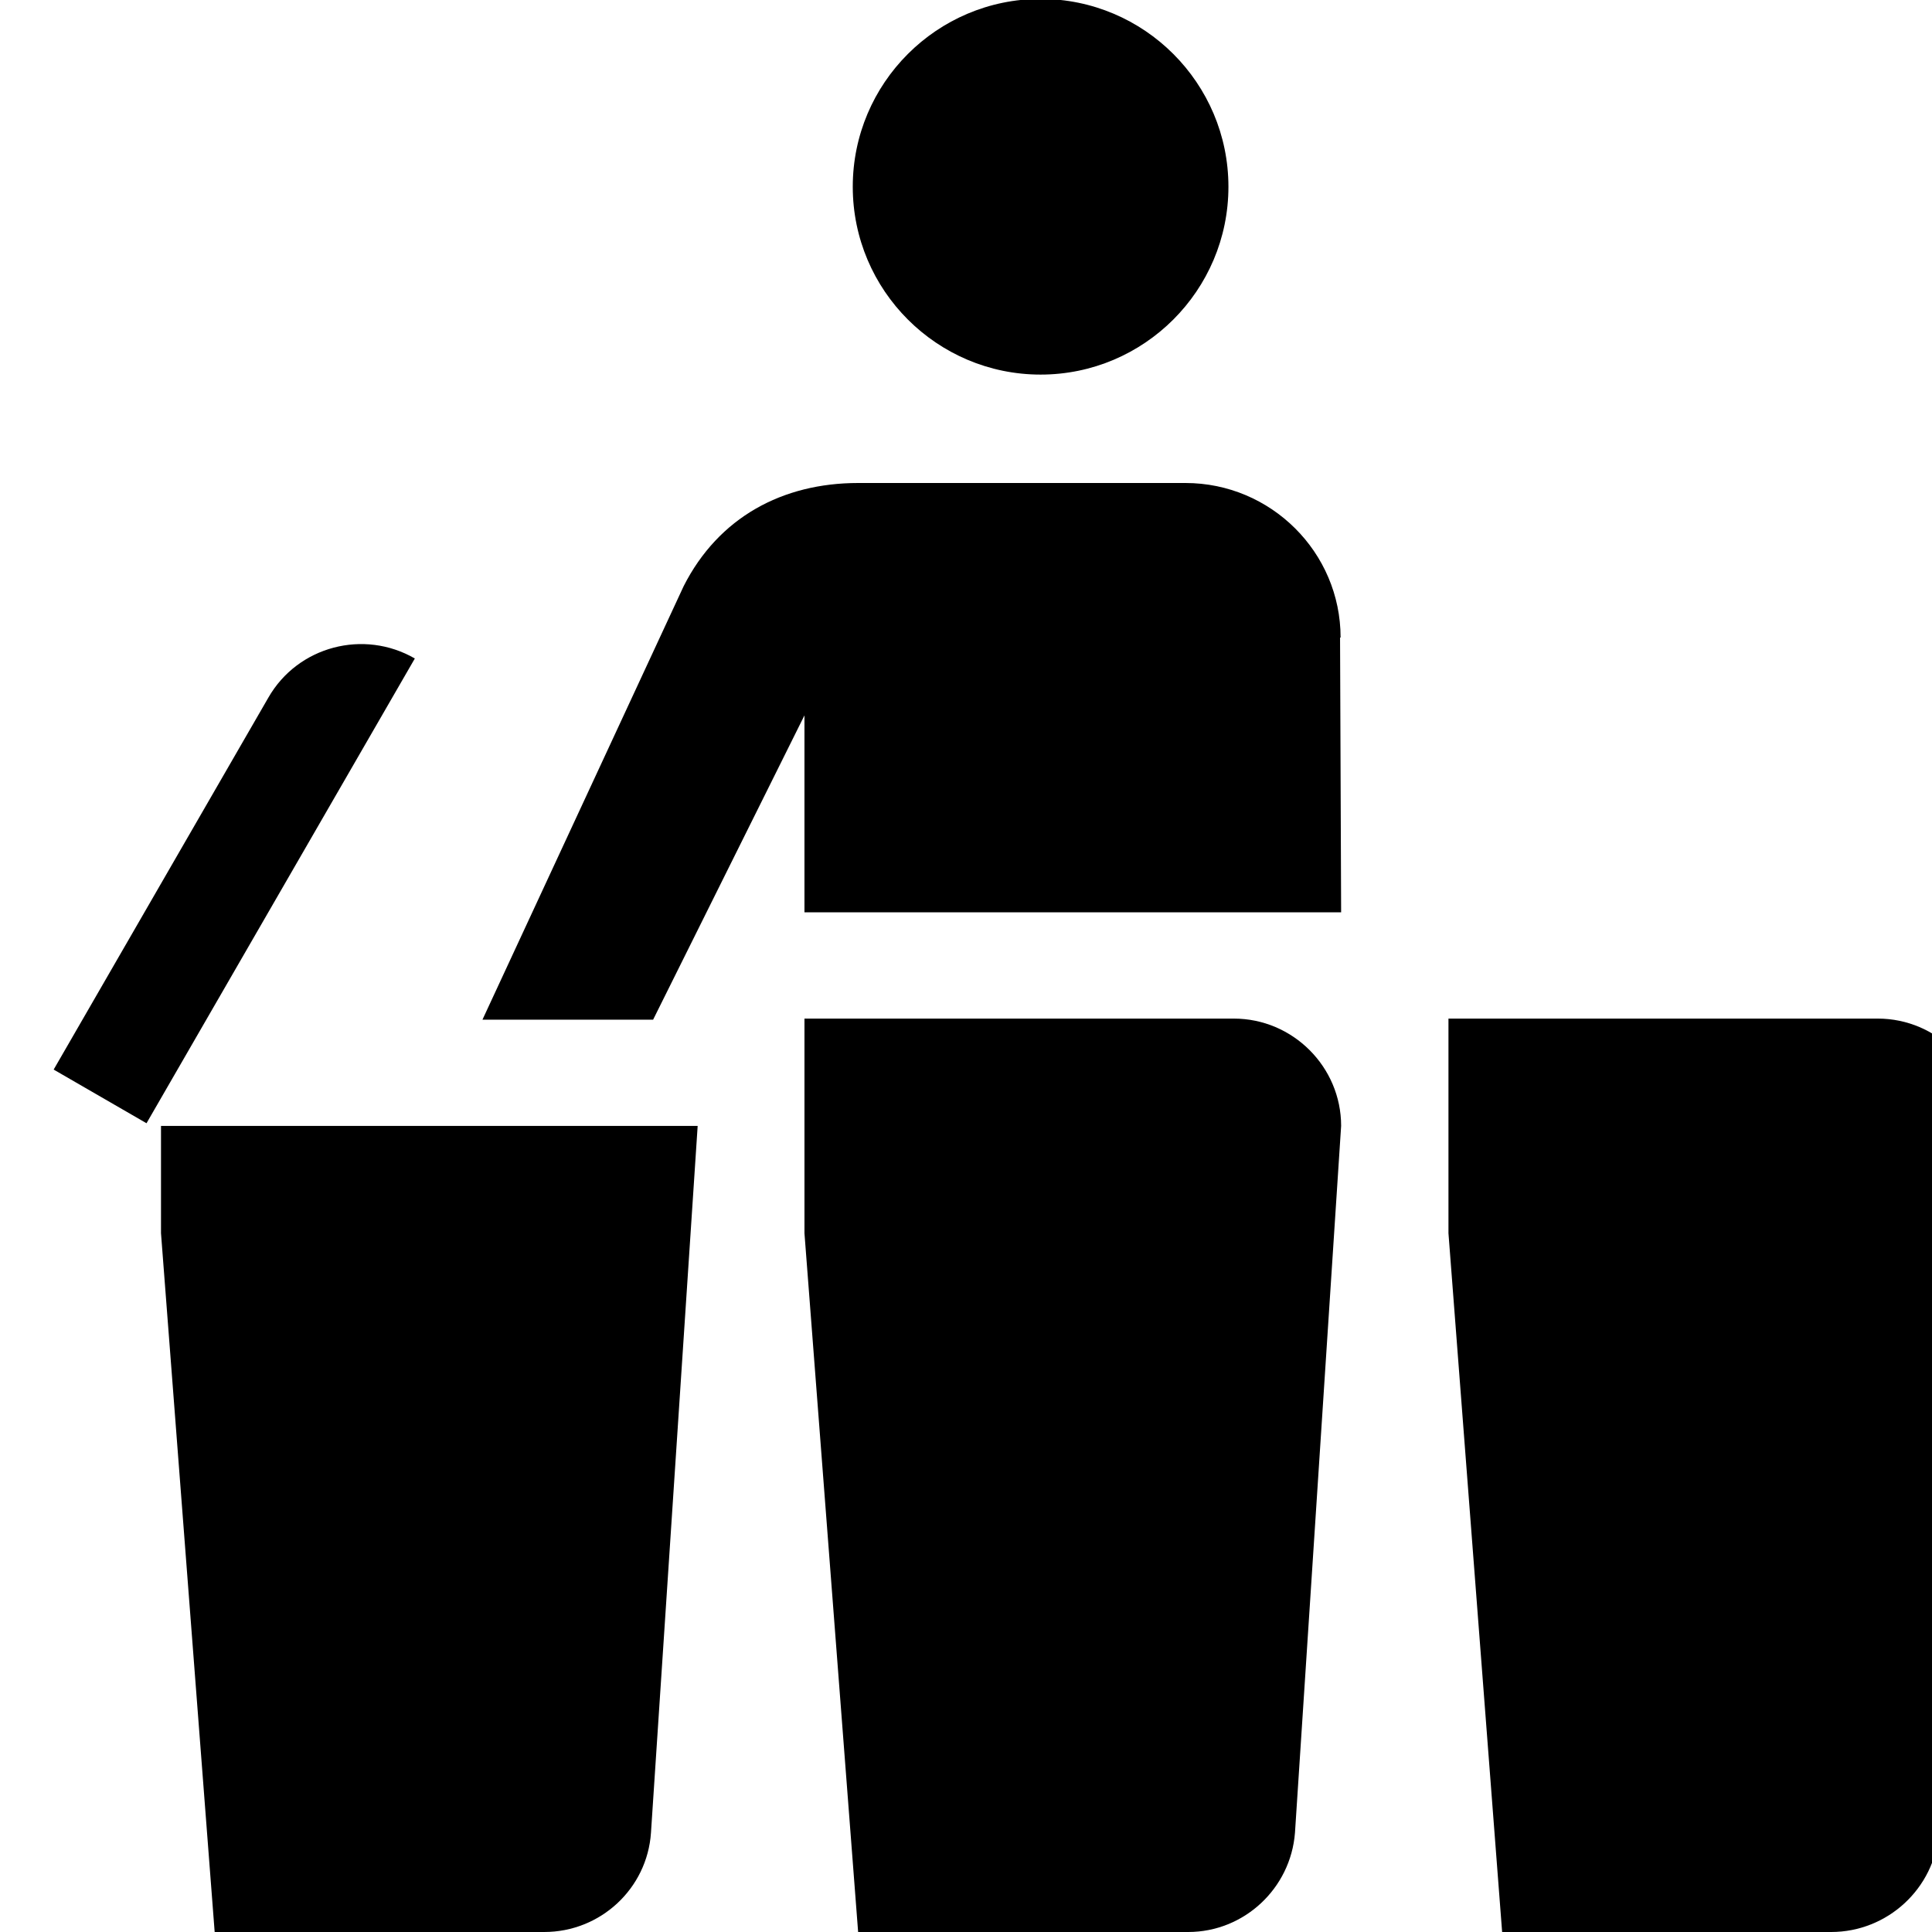 <?xml version="1.0" encoding="UTF-8"?><svg id="Layer_1" xmlns="http://www.w3.org/2000/svg" width="36" height="36" viewBox="0 0 36 36"><path d="M15.89,3.48C15.89,1.55,17.46-.02,19.39-.02s3.5,1.57,3.5,3.5-1.57,3.5-3.5,3.5-3.5-1.57-3.5-3.5Zm-5.75,32.52H4l-1-13.02v-2H13l-.87,13.17c-.07,1.04-.94,1.85-1.99,1.85Zm12,0h-6.15l-1-13.02v-4h8c1.1,0,2,.9,2,2l-.86,13.17c-.08,1.04-.95,1.85-1.99,1.85Zm11.99,0h-6.14l-1-13.02v-4h8c1.1,0,2,.9,2,2l-.86,13.16c-.08,1.05-.96,1.86-2.01,1.86h.01ZM2.73,20.93l-1.73-1,4-6.93c.55-.96,1.78-1.28,2.73-.73L2.73,20.93ZM24.98,11.88c0-1.59-1.3-2.88-2.89-2.88h-6.1c-1.41,0-2.6,.64-3.25,1.92l-3.75,8.08h3.18l2.82-5.67v3.67h10l-.02-5.12h.01Z"/></svg>